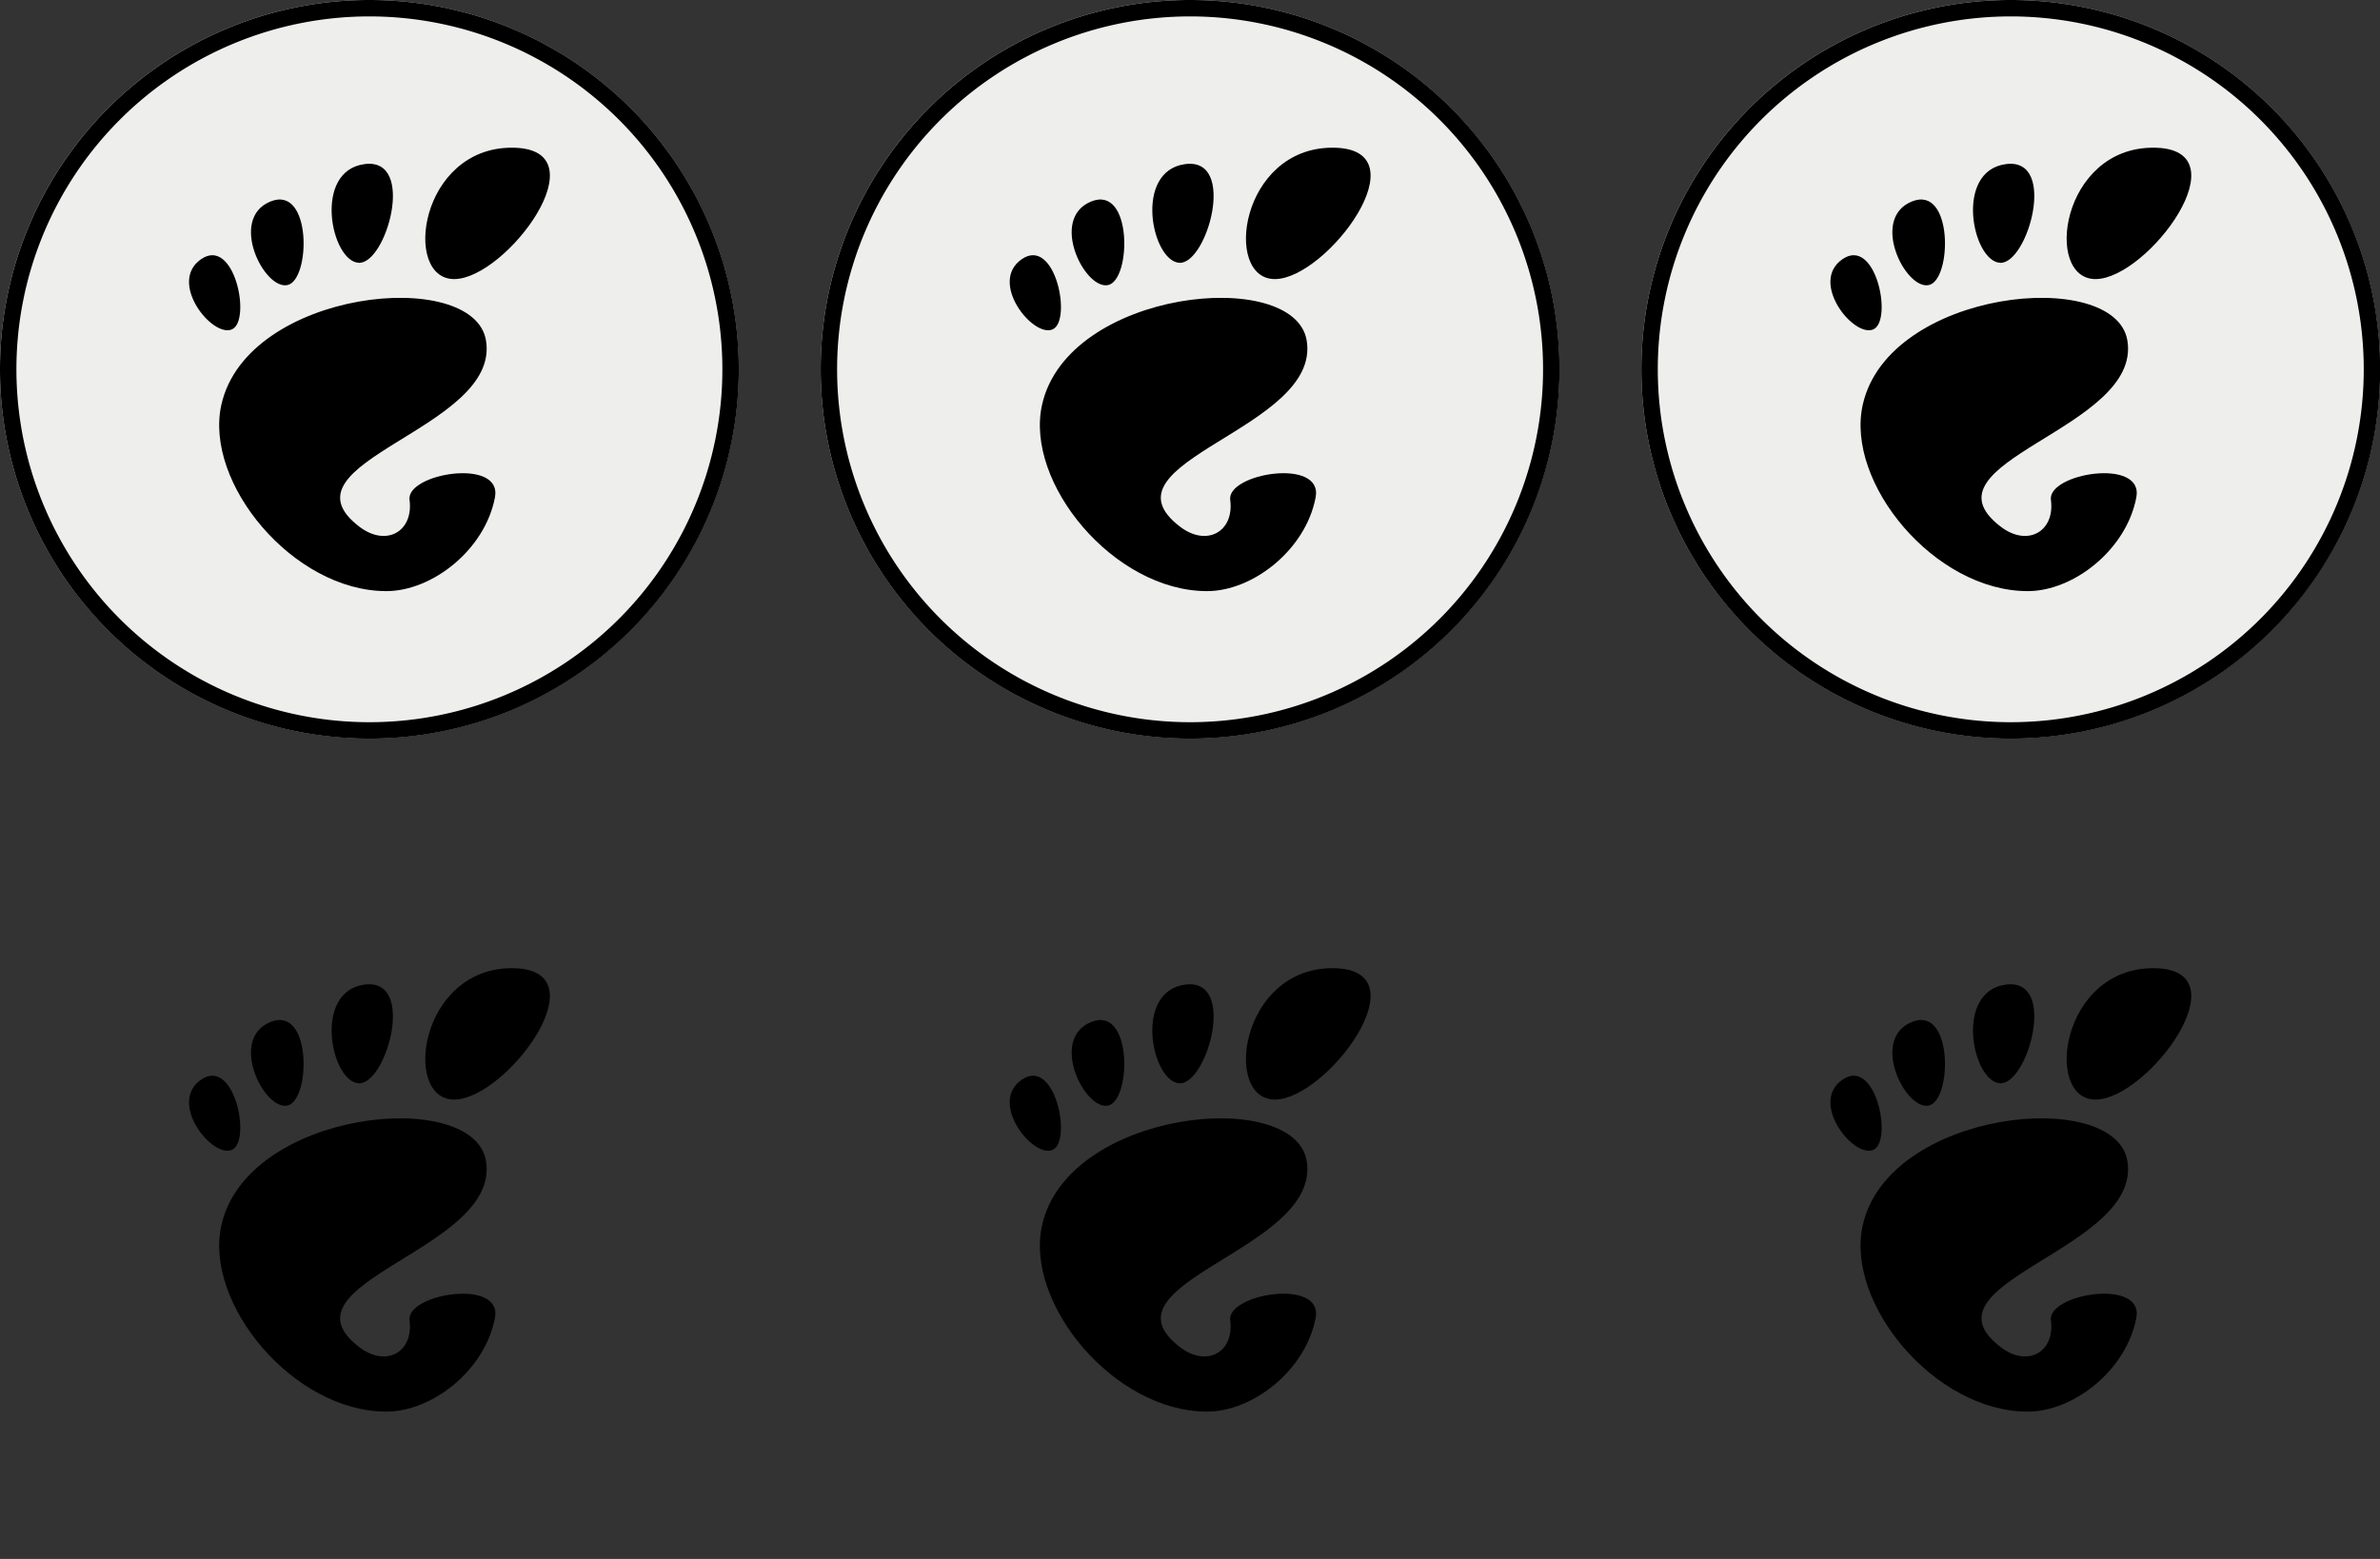 <?xml version="1.0" encoding="UTF-8" standalone="no"?>
<!-- Created with Inkscape (http://www.inkscape.org/) -->

<svg
   xmlns:dc="http://purl.org/dc/elements/1.1/"
   xmlns:cc="http://creativecommons.org/ns#"
   xmlns:rdf="http://www.w3.org/1999/02/22-rdf-syntax-ns#"
   xmlns:svg="http://www.w3.org/2000/svg"
   xmlns="http://www.w3.org/2000/svg"
   xmlns:sodipodi="http://sodipodi.sourceforge.net/DTD/sodipodi-0.dtd"
   xmlns:inkscape="http://www.inkscape.org/namespaces/inkscape"
   width="290"
   height="190"
   id="svg3020"
   version="1.1"
   inkscape:version="0.48.4 r9939"
   sodipodi:docname="round-pin-badges.svg">
  <rect width="100%" height="100%" fill="#333333" stroke="none"/>
  <defs
     id="defs3022">
    <mask
       maskUnits="userSpaceOnUse"
       id="mask22175">
      <path
         sodipodi:type="arc"
         style="fill:#ffffff;fill-opacity:1;stroke:none"
         id="path22177"
         sodipodi:cx="-2099.9636"
         sodipodi:cy="-679.7677"
         sodipodi:rx="398.03635"
         sodipodi:ry="246"
         d="m -1701.927,-679.768 a 398.036,246 0 1 1 -796.073,0 398.036,246 0 1 1 796.073,0 z"
         transform="matrix(-0.459,-0.459,0.743,-0.743,-4366.19,-2077.39)" />
    </mask>
    <mask
       maskUnits="userSpaceOnUse"
       id="mask4391">
      <path
         transform="matrix(0.707,-0.707,0.707,0.707,-18.64,911.36)"
         d="M 90,45 A 45,45 0 1 1 0,45 45,45 0 1 1 90,45 z"
         sodipodi:ry="45"
         sodipodi:rx="45"
         sodipodi:cy="45"
         sodipodi:cx="45"
         id="path4393"
         style="fill:#ffffff;fill-opacity:1;stroke:none"
         sodipodi:type="arc" />
    </mask>
    <mask
       maskUnits="userSpaceOnUse"
       id="mask4497">
      <g
         id="g4499"
         style="fill:#ffffff;fill-opacity:1;fill-rule:nonzero;stroke:none"
         transform="matrix(5.503,0,0,2.706,925.298,-1867.268)">
        <g
           id="g4501"
           style="fill:#ffffff;fill-opacity:1">
          <path
             id="path4503"
             style="fill:#ffffff;fill-opacity:1"
             d="M 86.068,0 C 61.466,0 56.851,35.041 70.691,35.041 84.529,35.041 110.671,0 86.068,0 z"
             inkscape:connector-curvature="0" />
          <path
             id="path4505"
             style="fill:#ffffff;fill-opacity:1"
             d="M 45.217,30.699 C 52.586,31.149 60.671,2.577 46.821,4.374 32.976,6.171 37.845,30.249 45.217,30.699 z"
             inkscape:connector-curvature="0" />
          <path
             id="path4507"
             style="fill:#ffffff;fill-opacity:1"
             d="M 11.445,48.453 C 16.686,46.146 12.12,23.581 3.208,29.735 -5.7,35.89 6.204,50.759 11.445,48.453 z"
             inkscape:connector-curvature="0" />
          <path
             id="path4509"
             style="fill:#ffffff;fill-opacity:1"
             d="M 26.212,36.642 C 32.451,35.37 32.793,9.778 21.667,14.369 10.539,18.961 19.978,37.916 26.212,36.642 l 0,0 z"
             inkscape:connector-curvature="0" />
          <path
             id="path4511"
             style="fill:#ffffff;fill-opacity:1"
             d="m 58.791,93.913 c 1.107,8.454 -6.202,12.629 -13.36,7.179 C 22.644,83.743 83.16,75.088 79.171,51.386 75.86,31.712 15.495,37.769 8.621,68.553 3.968,89.374 27.774,118.26 52.614,118.26 c 12.22,0 26.315,-11.034 28.952,-25.012 C 83.58,82.589 57.867,86.86 58.791,93.913 l 0,0 z"
             inkscape:connector-curvature="0" />
        </g>
      </g>
    </mask>
    <mask
       maskUnits="userSpaceOnUse"
       id="mask4543">
      <path
         sodipodi:type="arc"
         style="fill:#ffffff;fill-opacity:1;stroke:none"
         id="path4545"
         sodipodi:cx="45"
         sodipodi:cy="45"
         sodipodi:rx="45"
         sodipodi:ry="45"
         d="M 90,45 A 45,45 0 1 1 0,45 45,45 0 1 1 90,45 z"
         transform="matrix(7.23,0,0,3.556,864.631,-1867.268)" />
    </mask>
    <mask
       maskUnits="userSpaceOnUse"
       id="mask4577">
      <g
         id="g4579"
         style="fill:#ffffff;fill-opacity:1;fill-rule:nonzero;stroke:none"
         transform="matrix(3.302,0,0,1.624,1031.178,-1803.268)">
        <g
           id="g4581"
           style="fill:#ffffff;fill-opacity:1">
          <path
             id="path4583"
             style="fill:#ffffff;fill-opacity:1"
             d="M 86.068,0 C 61.466,0 56.851,35.041 70.691,35.041 84.529,35.041 110.671,0 86.068,0 z"
             inkscape:connector-curvature="0" />
          <path
             id="path4585"
             style="fill:#ffffff;fill-opacity:1"
             d="M 45.217,30.699 C 52.586,31.149 60.671,2.577 46.821,4.374 32.976,6.171 37.845,30.249 45.217,30.699 z"
             inkscape:connector-curvature="0" />
          <path
             id="path4587"
             style="fill:#ffffff;fill-opacity:1"
             d="M 11.445,48.453 C 16.686,46.146 12.12,23.581 3.208,29.735 -5.7,35.89 6.204,50.759 11.445,48.453 z"
             inkscape:connector-curvature="0" />
          <path
             id="path4589"
             style="fill:#ffffff;fill-opacity:1"
             d="M 26.212,36.642 C 32.451,35.37 32.793,9.778 21.667,14.369 10.539,18.961 19.978,37.916 26.212,36.642 l 0,0 z"
             inkscape:connector-curvature="0" />
          <path
             id="path4591"
             style="fill:#ffffff;fill-opacity:1"
             d="m 58.791,93.913 c 1.107,8.454 -6.202,12.629 -13.36,7.179 C 22.644,83.743 83.16,75.088 79.171,51.386 75.86,31.712 15.495,37.769 8.621,68.553 3.968,89.374 27.774,118.26 52.614,118.26 c 12.22,0 26.315,-11.034 28.952,-25.012 C 83.58,82.589 57.867,86.86 58.791,93.913 l 0,0 z"
             inkscape:connector-curvature="0" />
        </g>
      </g>
    </mask>
    <mask
       maskUnits="userSpaceOnUse"
       id="mask4629">
      <g
         id="g4631"
         style="fill:#ffffff;fill-opacity:1;fill-rule:nonzero;stroke:none"
         transform="matrix(0.457,0,0,2.874,644.665,395.721)">
        <g
           id="g4633"
           style="fill:#ffffff;fill-opacity:1">
          <path
             id="path4635"
             style="fill:#ffffff;fill-opacity:1"
             d="M 86.068,0 C 61.466,0 56.851,35.041 70.691,35.041 84.529,35.041 110.671,0 86.068,0 z"
             inkscape:connector-curvature="0" />
          <path
             id="path4637"
             style="fill:#ffffff;fill-opacity:1"
             d="M 45.217,30.699 C 52.586,31.149 60.671,2.577 46.821,4.374 32.976,6.171 37.845,30.249 45.217,30.699 z"
             inkscape:connector-curvature="0" />
          <path
             id="path4639"
             style="fill:#ffffff;fill-opacity:1"
             d="M 11.445,48.453 C 16.686,46.146 12.12,23.581 3.208,29.735 -5.7,35.89 6.204,50.759 11.445,48.453 z"
             inkscape:connector-curvature="0" />
          <path
             id="path4641"
             style="fill:#ffffff;fill-opacity:1"
             d="M 26.212,36.642 C 32.451,35.37 32.793,9.778 21.667,14.369 10.539,18.961 19.978,37.916 26.212,36.642 l 0,0 z"
             inkscape:connector-curvature="0" />
          <path
             id="path4643"
             style="fill:#ffffff;fill-opacity:1"
             d="m 58.791,93.913 c 1.107,8.454 -6.202,12.629 -13.36,7.179 C 22.644,83.743 83.16,75.088 79.171,51.386 75.86,31.712 15.495,37.769 8.621,68.553 3.968,89.374 27.774,118.26 52.614,118.26 c 12.22,0 26.315,-11.034 28.952,-25.012 C 83.58,82.589 57.867,86.86 58.791,93.913 l 0,0 z"
             inkscape:connector-curvature="0" />
        </g>
      </g>
    </mask>
    <mask
       maskUnits="userSpaceOnUse"
       id="mask4783">
      <path
         sodipodi:type="arc"
         style="fill:#ffffff;fill-opacity:1;stroke:none"
         id="path4785"
         sodipodi:cx="45"
         sodipodi:cy="45"
         sodipodi:rx="45"
         sodipodi:ry="45"
         d="M 90,45 A 45,45 0 1 1 0,45 45,45 0 1 1 90,45 z"
         transform="translate(200,962.36)" />
    </mask>
    <mask
       maskUnits="userSpaceOnUse"
       id="mask4793">
      <path
         transform="translate(100,962.36)"
         d="M 90,45 A 45,45 0 1 1 0,45 45,45 0 1 1 90,45 z"
         sodipodi:ry="45"
         sodipodi:rx="45"
         sodipodi:cy="45"
         sodipodi:cx="45"
         id="path4795"
         style="fill:#ffffff;fill-opacity:1;stroke:none"
         sodipodi:type="arc" />
    </mask>
  </defs>
  <sodipodi:namedview
     id="base"
     pagecolor="#ffffff"
     bordercolor="#666666"
     borderopacity="1.0"
     inkscape:pageopacity="0.0"
     inkscape:pageshadow="2"
     inkscape:zoom="1.4142136"
     inkscape:cx="172.26594"
     inkscape:cy="200.04131"
     inkscape:document-units="px"
     inkscape:current-layer="layer1"
     showgrid="false"
     units="px"
     inkscape:window-width="1920"
     inkscape:window-height="1134"
     inkscape:window-x="0"
     inkscape:window-y="27"
     inkscape:window-maximized="1"
     inkscape:snap-nodes="false"
     inkscape:snap-bbox="true">
    <inkscape:grid
       type="xygrid"
       id="grid3117"
       empspacing="5"
       visible="true"
       enabled="true"
       snapvisiblegridlinesonly="true" />
  </sodipodi:namedview>
  <g
     inkscape:label="Layer 1"
     inkscape:groupmode="layer"
     id="layer1"
     transform="translate(0,-862.36)">
    <g
       id="g4787"
       mask="url(#mask4793)">
      <rect
         transform="scale(-1,-1)"
         style="fill:#4e9a06;fill-rule:evenodd;stroke:none"
         id="rect4517"
         width="90"
         height="22.5"
         x="-190"
         y="-1052.36" />
      <rect
         transform="scale(-1,-1)"
         y="-1029.86"
         x="-190"
         height="22.5"
         width="90"
         id="rect4521"
         style="fill:#729fcf;fill-rule:evenodd;stroke:none" />
      <rect
         style="fill:#ef2929;fill-rule:evenodd;stroke:none"
         id="rect4525"
         width="90"
         height="22.5"
         x="100"
         y="962.36" />
      <rect
         transform="scale(-1,-1)"
         style="fill:#edd400;fill-rule:evenodd;stroke:none"
         id="rect4527"
         width="90"
         height="22.5"
         x="-190"
         y="-1007.36" />
    </g>
    <path
       sodipodi:type="arc"
       style="fill:#eeeeec;fill-opacity:1;stroke:none"
       id="path3119"
       sodipodi:cx="45"
       sodipodi:cy="45"
       sodipodi:rx="45"
       sodipodi:ry="45"
       d="M 90,45 A 45,45 0 1 1 0,45 45,45 0 1 1 90,45 z"
       transform="translate(0,862.36)" />
    <g
       id="g4375"
       transform="matrix(0.707,0.707,-0.707,0.707,657.609,231.111)"
       mask="url(#mask4391)">
      <rect
         transform="scale(-1,-1)"
         style="color:#000000;fill:#edd400;fill-opacity:1;fill-rule:nonzero;stroke:none;stroke-width:1px;marker:none;visibility:visible;display:inline;overflow:visible;enable-background:new"
         id="rect4305"
         width="90"
         height="4"
         x="-90"
         y="-933.36" />
      <rect
         y="-925.36"
         x="-90"
         height="4"
         width="90"
         id="rect4353"
         style="color:#000000;fill:#edd400;fill-opacity:1;fill-rule:nonzero;stroke:none;stroke-width:1px;marker:none;visibility:visible;display:inline;overflow:visible;enable-background:new"
         transform="scale(-1,-1)" />
      <rect
         transform="scale(-1,-1)"
         style="color:#000000;fill:#edd400;fill-opacity:1;fill-rule:nonzero;stroke:none;stroke-width:1px;marker:none;visibility:visible;display:inline;overflow:visible;enable-background:new"
         id="rect4355"
         width="90"
         height="4"
         x="-90"
         y="-917.36" />
      <rect
         y="-909.36"
         x="-90"
         height="4"
         width="90"
         id="rect4357"
         style="color:#000000;fill:#edd400;fill-opacity:1;fill-rule:nonzero;stroke:none;stroke-width:1px;marker:none;visibility:visible;display:inline;overflow:visible;enable-background:new"
         transform="scale(-1,-1)" />
      <rect
         transform="scale(-1,-1)"
         style="color:#000000;fill:#edd400;fill-opacity:1;fill-rule:nonzero;stroke:none;stroke-width:1px;marker:none;visibility:visible;display:inline;overflow:visible;enable-background:new"
         id="rect4359"
         width="90"
         height="4"
         x="-90"
         y="-901.36" />
      <rect
         y="-893.36"
         x="-90"
         height="4"
         width="90"
         id="rect4361"
         style="color:#000000;fill:#edd400;fill-opacity:1;fill-rule:nonzero;stroke:none;stroke-width:1px;marker:none;visibility:visible;display:inline;overflow:visible;enable-background:new"
         transform="scale(-1,-1)" />
      <rect
         transform="scale(-1,-1)"
         style="color:#000000;fill:#edd400;fill-opacity:1;fill-rule:nonzero;stroke:none;stroke-width:1px;marker:none;visibility:visible;display:inline;overflow:visible;enable-background:new"
         id="rect4363"
         width="90"
         height="4"
         x="-90"
         y="-885.36" />
      <rect
         y="-877.36"
         x="-90"
         height="4"
         width="90"
         id="rect4365"
         style="color:#000000;fill:#edd400;fill-opacity:1;fill-rule:nonzero;stroke:none;stroke-width:1px;marker:none;visibility:visible;display:inline;overflow:visible;enable-background:new"
         transform="scale(-1,-1)" />
      <rect
         transform="scale(-1,-1)"
         style="color:#000000;fill:#edd400;fill-opacity:1;fill-rule:nonzero;stroke:none;stroke-width:1px;marker:none;visibility:visible;display:inline;overflow:visible;enable-background:new"
         id="rect4367"
         width="90"
         height="4"
         x="-90"
         y="-869.36" />
      <rect
         y="-957.36"
         x="-90"
         height="4"
         width="90"
         id="rect4369"
         style="color:#000000;fill:#edd400;fill-opacity:1;fill-rule:nonzero;stroke:none;stroke-width:1px;marker:none;visibility:visible;display:inline;overflow:visible;enable-background:new"
         transform="scale(-1,-1)" />
      <rect
         transform="scale(-1,-1)"
         style="color:#000000;fill:#edd400;fill-opacity:1;fill-rule:nonzero;stroke:none;stroke-width:1px;marker:none;visibility:visible;display:inline;overflow:visible;enable-background:new"
         id="rect4371"
         width="90"
         height="4"
         x="-90"
         y="-949.36" />
      <rect
         y="-941.36"
         x="-90"
         height="4"
         width="90"
         id="rect4373"
         style="color:#000000;fill:#edd400;fill-opacity:1;fill-rule:nonzero;stroke:none;stroke-width:1px;marker:none;visibility:visible;display:inline;overflow:visible;enable-background:new"
         transform="scale(-1,-1)" />
    </g>
    <g
       transform="matrix(0.457,0,0,0.457,23.034,880.36)"
       style="fill:#000000;fill-opacity:1;fill-rule:nonzero;stroke:none"
       id="g3771">
      <g
         style="fill:#000000;fill-opacity:1"
         id="g3773">
        <path
           inkscape:connector-curvature="0"
           d="M 86.068,0 C 61.466,0 56.851,35.041 70.691,35.041 84.529,35.041 110.671,0 86.068,0 z"
           style="fill:#000000;fill-opacity:1"
           id="path3775" />
        <path
           inkscape:connector-curvature="0"
           d="M 45.217,30.699 C 52.586,31.149 60.671,2.577 46.821,4.374 32.976,6.171 37.845,30.249 45.217,30.699 z"
           style="fill:#000000;fill-opacity:1"
           id="path3777" />
        <path
           inkscape:connector-curvature="0"
           d="M 11.445,48.453 C 16.686,46.146 12.12,23.581 3.208,29.735 -5.7,35.89 6.204,50.759 11.445,48.453 z"
           style="fill:#000000;fill-opacity:1"
           id="path3779" />
        <path
           inkscape:connector-curvature="0"
           d="M 26.212,36.642 C 32.451,35.37 32.793,9.778 21.667,14.369 10.539,18.961 19.978,37.916 26.212,36.642 l 0,0 z"
           style="fill:#000000;fill-opacity:1"
           id="path3781" />
        <path
           inkscape:connector-curvature="0"
           d="m 58.791,93.913 c 1.107,8.454 -6.202,12.629 -13.36,7.179 C 22.644,83.743 83.16,75.088 79.171,51.386 75.86,31.712 15.495,37.769 8.621,68.553 3.968,89.374 27.774,118.26 52.614,118.26 c 12.22,0 26.315,-11.034 28.952,-25.012 C 83.58,82.589 57.867,86.86 58.791,93.913 l 0,0 z"
           style="fill:#000000;fill-opacity:1"
           id="path3783" />
      </g>
    </g>
    <path
       transform="matrix(0.978,0,0,0.978,1,863.36)"
       d="M 90,45 A 45,45 0 1 1 0,45 45,45 0 1 1 90,45 z"
       sodipodi:ry="45"
       sodipodi:rx="45"
       sodipodi:cy="45"
       sodipodi:cx="45"
       id="path4395"
       style="fill:none;stroke:#000000;stroke-width:2.045;stroke-miterlimit:4;stroke-opacity:1;stroke-dasharray:none"
       sodipodi:type="arc" />
    <path
       transform="translate(100,862.36)"
       d="M 90,45 A 45,45 0 1 1 0,45 45,45 0 1 1 90,45 z"
       sodipodi:ry="45"
       sodipodi:rx="45"
       sodipodi:cy="45"
       sodipodi:cx="45"
       id="path4397"
       style="fill:#eeeeec;fill-opacity:1;stroke:none"
       sodipodi:type="arc" />
    <g
       mask="url(#mask4391)"
       transform="matrix(0.707,0.707,-0.707,0.707,757.609,231.111)"
       id="g4399"
       style="fill:#fcaf3e">
      <rect
         y="-933.36"
         x="-90"
         height="4"
         width="90"
         id="rect4401"
         style="color:#000000;fill:#fcaf3e;fill-opacity:1;fill-rule:nonzero;stroke:none;stroke-width:1px;marker:none;visibility:visible;display:inline;overflow:visible;enable-background:new"
         transform="scale(-1,-1)" />
      <rect
         transform="scale(-1,-1)"
         style="color:#000000;fill:#fcaf3e;fill-opacity:1;fill-rule:nonzero;stroke:none;stroke-width:1px;marker:none;visibility:visible;display:inline;overflow:visible;enable-background:new"
         id="rect4403"
         width="90"
         height="4"
         x="-90"
         y="-925.36" />
      <rect
         y="-917.36"
         x="-90"
         height="4"
         width="90"
         id="rect4405"
         style="color:#000000;fill:#fcaf3e;fill-opacity:1;fill-rule:nonzero;stroke:none;stroke-width:1px;marker:none;visibility:visible;display:inline;overflow:visible;enable-background:new"
         transform="scale(-1,-1)" />
      <rect
         transform="scale(-1,-1)"
         style="color:#000000;fill:#fcaf3e;fill-opacity:1;fill-rule:nonzero;stroke:none;stroke-width:1px;marker:none;visibility:visible;display:inline;overflow:visible;enable-background:new"
         id="rect4407"
         width="90"
         height="4"
         x="-90"
         y="-909.36" />
      <rect
         y="-901.36"
         x="-90"
         height="4"
         width="90"
         id="rect4409"
         style="color:#000000;fill:#fcaf3e;fill-opacity:1;fill-rule:nonzero;stroke:none;stroke-width:1px;marker:none;visibility:visible;display:inline;overflow:visible;enable-background:new"
         transform="scale(-1,-1)" />
      <rect
         transform="scale(-1,-1)"
         style="color:#000000;fill:#fcaf3e;fill-opacity:1;fill-rule:nonzero;stroke:none;stroke-width:1px;marker:none;visibility:visible;display:inline;overflow:visible;enable-background:new"
         id="rect4411"
         width="90"
         height="4"
         x="-90"
         y="-893.36" />
      <rect
         y="-885.36"
         x="-90"
         height="4"
         width="90"
         id="rect4413"
         style="color:#000000;fill:#fcaf3e;fill-opacity:1;fill-rule:nonzero;stroke:none;stroke-width:1px;marker:none;visibility:visible;display:inline;overflow:visible;enable-background:new"
         transform="scale(-1,-1)" />
      <rect
         transform="scale(-1,-1)"
         style="color:#000000;fill:#fcaf3e;fill-opacity:1;fill-rule:nonzero;stroke:none;stroke-width:1px;marker:none;visibility:visible;display:inline;overflow:visible;enable-background:new"
         id="rect4415"
         width="90"
         height="4"
         x="-90"
         y="-877.36" />
      <rect
         y="-869.36"
         x="-90"
         height="4"
         width="90"
         id="rect4417"
         style="color:#000000;fill:#fcaf3e;fill-opacity:1;fill-rule:nonzero;stroke:none;stroke-width:1px;marker:none;visibility:visible;display:inline;overflow:visible;enable-background:new"
         transform="scale(-1,-1)" />
      <rect
         transform="scale(-1,-1)"
         style="color:#000000;fill:#fcaf3e;fill-opacity:1;fill-rule:nonzero;stroke:none;stroke-width:1px;marker:none;visibility:visible;display:inline;overflow:visible;enable-background:new"
         id="rect4419"
         width="90"
         height="4"
         x="-90"
         y="-957.36" />
      <rect
         y="-949.36"
         x="-90"
         height="4"
         width="90"
         id="rect4421"
         style="color:#000000;fill:#fcaf3e;fill-opacity:1;fill-rule:nonzero;stroke:none;stroke-width:1px;marker:none;visibility:visible;display:inline;overflow:visible;enable-background:new"
         transform="scale(-1,-1)" />
      <rect
         transform="scale(-1,-1)"
         style="color:#000000;fill:#fcaf3e;fill-opacity:1;fill-rule:nonzero;stroke:none;stroke-width:1px;marker:none;visibility:visible;display:inline;overflow:visible;enable-background:new"
         id="rect4423"
         width="90"
         height="4"
         x="-90"
         y="-941.36" />
    </g>
    <g
       id="g4425"
       style="fill:#000000;fill-opacity:1;fill-rule:nonzero;stroke:none"
       transform="matrix(0.457,0,0,0.457,123.034,880.36)">
      <g
         id="g4427"
         style="fill:#000000;fill-opacity:1">
        <path
           id="path4429"
           style="fill:#000000;fill-opacity:1"
           d="M 86.068,0 C 61.466,0 56.851,35.041 70.691,35.041 84.529,35.041 110.671,0 86.068,0 z"
           inkscape:connector-curvature="0" />
        <path
           id="path4431"
           style="fill:#000000;fill-opacity:1"
           d="M 45.217,30.699 C 52.586,31.149 60.671,2.577 46.821,4.374 32.976,6.171 37.845,30.249 45.217,30.699 z"
           inkscape:connector-curvature="0" />
        <path
           id="path4433"
           style="fill:#000000;fill-opacity:1"
           d="M 11.445,48.453 C 16.686,46.146 12.12,23.581 3.208,29.735 -5.7,35.89 6.204,50.759 11.445,48.453 z"
           inkscape:connector-curvature="0" />
        <path
           id="path4435"
           style="fill:#000000;fill-opacity:1"
           d="M 26.212,36.642 C 32.451,35.37 32.793,9.778 21.667,14.369 10.539,18.961 19.978,37.916 26.212,36.642 l 0,0 z"
           inkscape:connector-curvature="0" />
        <path
           id="path4437"
           style="fill:#000000;fill-opacity:1"
           d="m 58.791,93.913 c 1.107,8.454 -6.202,12.629 -13.36,7.179 C 22.644,83.743 83.16,75.088 79.171,51.386 75.86,31.712 15.495,37.769 8.621,68.553 3.968,89.374 27.774,118.26 52.614,118.26 c 12.22,0 26.315,-11.034 28.952,-25.012 C 83.58,82.589 57.867,86.86 58.791,93.913 l 0,0 z"
           inkscape:connector-curvature="0" />
      </g>
    </g>
    <path
       sodipodi:type="arc"
       style="fill:none;stroke:#000000;stroke-width:2.045;stroke-miterlimit:4;stroke-opacity:1;stroke-dasharray:none"
       id="path4439"
       sodipodi:cx="45"
       sodipodi:cy="45"
       sodipodi:rx="45"
       sodipodi:ry="45"
       d="M 90,45 A 45,45 0 1 1 0,45 45,45 0 1 1 90,45 z"
       transform="matrix(0.978,0,0,0.978,101,863.36)" />
    <path
       sodipodi:type="arc"
       style="fill:#eeeeec;fill-opacity:1;stroke:none"
       id="path4441"
       sodipodi:cx="45"
       sodipodi:cy="45"
       sodipodi:rx="45"
       sodipodi:ry="45"
       d="M 90,45 A 45,45 0 1 1 0,45 45,45 0 1 1 90,45 z"
       transform="translate(200,862.36)" />
    <g
       id="g4443"
       transform="matrix(0.707,0.707,-0.707,0.707,857.609,231.111)"
       mask="url(#mask4391)"
       style="fill:#73d216">
      <rect
         transform="scale(-1,-1)"
         style="color:#000000;fill:#73d216;fill-opacity:1;fill-rule:nonzero;stroke:none;stroke-width:1px;marker:none;visibility:visible;display:inline;overflow:visible;enable-background:new"
         id="rect4445"
         width="90"
         height="4"
         x="-90"
         y="-933.36" />
      <rect
         y="-925.36"
         x="-90"
         height="4"
         width="90"
         id="rect4447"
         style="color:#000000;fill:#73d216;fill-opacity:1;fill-rule:nonzero;stroke:none;stroke-width:1px;marker:none;visibility:visible;display:inline;overflow:visible;enable-background:new"
         transform="scale(-1,-1)" />
      <rect
         transform="scale(-1,-1)"
         style="color:#000000;fill:#73d216;fill-opacity:1;fill-rule:nonzero;stroke:none;stroke-width:1px;marker:none;visibility:visible;display:inline;overflow:visible;enable-background:new"
         id="rect4449"
         width="90"
         height="4"
         x="-90"
         y="-917.36" />
      <rect
         y="-909.36"
         x="-90"
         height="4"
         width="90"
         id="rect4451"
         style="color:#000000;fill:#73d216;fill-opacity:1;fill-rule:nonzero;stroke:none;stroke-width:1px;marker:none;visibility:visible;display:inline;overflow:visible;enable-background:new"
         transform="scale(-1,-1)" />
      <rect
         transform="scale(-1,-1)"
         style="color:#000000;fill:#73d216;fill-opacity:1;fill-rule:nonzero;stroke:none;stroke-width:1px;marker:none;visibility:visible;display:inline;overflow:visible;enable-background:new"
         id="rect4453"
         width="90"
         height="4"
         x="-90"
         y="-901.36" />
      <rect
         y="-893.36"
         x="-90"
         height="4"
         width="90"
         id="rect4455"
         style="color:#000000;fill:#73d216;fill-opacity:1;fill-rule:nonzero;stroke:none;stroke-width:1px;marker:none;visibility:visible;display:inline;overflow:visible;enable-background:new"
         transform="scale(-1,-1)" />
      <rect
         transform="scale(-1,-1)"
         style="color:#000000;fill:#73d216;fill-opacity:1;fill-rule:nonzero;stroke:none;stroke-width:1px;marker:none;visibility:visible;display:inline;overflow:visible;enable-background:new"
         id="rect4457"
         width="90"
         height="4"
         x="-90"
         y="-885.36" />
      <rect
         y="-877.36"
         x="-90"
         height="4"
         width="90"
         id="rect4459"
         style="color:#000000;fill:#73d216;fill-opacity:1;fill-rule:nonzero;stroke:none;stroke-width:1px;marker:none;visibility:visible;display:inline;overflow:visible;enable-background:new"
         transform="scale(-1,-1)" />
      <rect
         transform="scale(-1,-1)"
         style="color:#000000;fill:#73d216;fill-opacity:1;fill-rule:nonzero;stroke:none;stroke-width:1px;marker:none;visibility:visible;display:inline;overflow:visible;enable-background:new"
         id="rect4461"
         width="90"
         height="4"
         x="-90"
         y="-869.36" />
      <rect
         y="-957.36"
         x="-90"
         height="4"
         width="90"
         id="rect4463"
         style="color:#000000;fill:#73d216;fill-opacity:1;fill-rule:nonzero;stroke:none;stroke-width:1px;marker:none;visibility:visible;display:inline;overflow:visible;enable-background:new"
         transform="scale(-1,-1)" />
      <rect
         transform="scale(-1,-1)"
         style="color:#000000;fill:#73d216;fill-opacity:1;fill-rule:nonzero;stroke:none;stroke-width:1px;marker:none;visibility:visible;display:inline;overflow:visible;enable-background:new"
         id="rect4465"
         width="90"
         height="4"
         x="-90"
         y="-949.36" />
      <rect
         y="-941.36"
         x="-90"
         height="4"
         width="90"
         id="rect4467"
         style="color:#000000;fill:#73d216;fill-opacity:1;fill-rule:nonzero;stroke:none;stroke-width:1px;marker:none;visibility:visible;display:inline;overflow:visible;enable-background:new"
         transform="scale(-1,-1)" />
    </g>
    <g
       transform="matrix(0.457,0,0,0.457,223.034,880.36)"
       style="fill:#000000;fill-opacity:1;fill-rule:nonzero;stroke:none"
       id="g4469">
      <g
         style="fill:#000000;fill-opacity:1"
         id="g4471">
        <path
           inkscape:connector-curvature="0"
           d="M 86.068,0 C 61.466,0 56.851,35.041 70.691,35.041 84.529,35.041 110.671,0 86.068,0 z"
           style="fill:#000000;fill-opacity:1"
           id="path4473" />
        <path
           inkscape:connector-curvature="0"
           d="M 45.217,30.699 C 52.586,31.149 60.671,2.577 46.821,4.374 32.976,6.171 37.845,30.249 45.217,30.699 z"
           style="fill:#000000;fill-opacity:1"
           id="path4475" />
        <path
           inkscape:connector-curvature="0"
           d="M 11.445,48.453 C 16.686,46.146 12.12,23.581 3.208,29.735 -5.7,35.89 6.204,50.759 11.445,48.453 z"
           style="fill:#000000;fill-opacity:1"
           id="path4477" />
        <path
           inkscape:connector-curvature="0"
           d="M 26.212,36.642 C 32.451,35.37 32.793,9.778 21.667,14.369 10.539,18.961 19.978,37.916 26.212,36.642 l 0,0 z"
           style="fill:#000000;fill-opacity:1"
           id="path4479" />
        <path
           inkscape:connector-curvature="0"
           d="m 58.791,93.913 c 1.107,8.454 -6.202,12.629 -13.36,7.179 C 22.644,83.743 83.16,75.088 79.171,51.386 75.86,31.712 15.495,37.769 8.621,68.553 3.968,89.374 27.774,118.26 52.614,118.26 c 12.22,0 26.315,-11.034 28.952,-25.012 C 83.58,82.589 57.867,86.86 58.791,93.913 l 0,0 z"
           style="fill:#000000;fill-opacity:1"
           id="path4481" />
      </g>
    </g>
    <path
       transform="matrix(0.978,0,0,0.978,201,863.36)"
       d="M 90,45 A 45,45 0 1 1 0,45 45,45 0 1 1 90,45 z"
       sodipodi:ry="45"
       sodipodi:rx="45"
       sodipodi:cy="45"
       sodipodi:cx="45"
       id="path4483"
       style="fill:none;stroke:#000000;stroke-width:2.045;stroke-miterlimit:4;stroke-opacity:1;stroke-dasharray:none"
       sodipodi:type="arc" />
    <g
       transform="matrix(0.457,0,0,0.457,123.034,980.36)"
       style="fill:#000000;fill-opacity:1;fill-rule:nonzero;stroke:none"
       id="g4529">
      <g
         style="fill:#000000;fill-opacity:1"
         id="g4531">
        <path
           inkscape:connector-curvature="0"
           d="M 86.068,0 C 61.466,0 56.851,35.041 70.691,35.041 84.529,35.041 110.671,0 86.068,0 z"
           style="fill:#000000;fill-opacity:1"
           id="path4533" />
        <path
           inkscape:connector-curvature="0"
           d="M 45.217,30.699 C 52.586,31.149 60.671,2.577 46.821,4.374 32.976,6.171 37.845,30.249 45.217,30.699 z"
           style="fill:#000000;fill-opacity:1"
           id="path4535" />
        <path
           inkscape:connector-curvature="0"
           d="M 11.445,48.453 C 16.686,46.146 12.12,23.581 3.208,29.735 -5.7,35.89 6.204,50.759 11.445,48.453 z"
           style="fill:#000000;fill-opacity:1"
           id="path4537" />
        <path
           inkscape:connector-curvature="0"
           d="M 26.212,36.642 C 32.451,35.37 32.793,9.778 21.667,14.369 10.539,18.961 19.978,37.916 26.212,36.642 l 0,0 z"
           style="fill:#000000;fill-opacity:1"
           id="path4539" />
        <path
           inkscape:connector-curvature="0"
           d="m 58.791,93.913 c 1.107,8.454 -6.202,12.629 -13.36,7.179 C 22.644,83.743 83.16,75.088 79.171,51.386 75.86,31.712 15.495,37.769 8.621,68.553 3.968,89.374 27.774,118.26 52.614,118.26 c 12.22,0 26.315,-11.034 28.952,-25.012 C 83.58,82.589 57.867,86.86 58.791,93.913 l 0,0 z"
           style="fill:#000000;fill-opacity:1"
           id="path4541" />
      </g>
    </g>
    <g
       id="g4673"
       transform="matrix(0.138,0,0,0.281,-119.582,1487.529)"
       mask="url(#mask4543)">
      <rect
         transform="scale(-1,-1)"
         style="fill:#3465a4;fill-rule:evenodd;stroke:none"
         id="rect4675"
         width="650.738"
         height="80"
         x="-1515.369"
         y="1547.268" />
      <g
         transform="translate(0,30)"
         id="g4677">
        <rect
           style="fill:#edd400;fill-rule:evenodd;stroke:none"
           id="rect4679"
           width="650.738"
           height="80"
           x="-1515.369"
           y="1657.268"
           transform="scale(-1,-1)" />
        <g
           id="g4681"
           transform="translate(0,30)">
          <rect
             style="fill:#f57900;fill-rule:evenodd;stroke:none"
             id="rect4683"
             width="650.738"
             height="80"
             x="864.631"
             y="-1927.268" />
          <rect
             transform="scale(-1,-1)"
             style="fill:#4e9a06;fill-rule:evenodd;stroke:none"
             id="rect4685"
             width="650.738"
             height="80"
             x="-1515.369"
             y="1767.268" />
        </g>
      </g>
    </g>
    <g
       transform="matrix(0.457,0,0,0.457,23.034,980.36)"
       style="fill:#000000;fill-opacity:1;fill-rule:nonzero;stroke:none"
       id="g4687">
      <g
         style="fill:#000000;fill-opacity:1"
         id="g4689">
        <path
           inkscape:connector-curvature="0"
           d="M 86.068,0 C 61.466,0 56.851,35.041 70.691,35.041 84.529,35.041 110.671,0 86.068,0 z"
           style="fill:#000000;fill-opacity:1"
           id="path4691" />
        <path
           inkscape:connector-curvature="0"
           d="M 45.217,30.699 C 52.586,31.149 60.671,2.577 46.821,4.374 32.976,6.171 37.845,30.249 45.217,30.699 z"
           style="fill:#000000;fill-opacity:1"
           id="path4693" />
        <path
           inkscape:connector-curvature="0"
           d="M 11.445,48.453 C 16.686,46.146 12.12,23.581 3.208,29.735 -5.7,35.89 6.204,50.759 11.445,48.453 z"
           style="fill:#000000;fill-opacity:1"
           id="path4695" />
        <path
           inkscape:connector-curvature="0"
           d="M 26.212,36.642 C 32.451,35.37 32.793,9.778 21.667,14.369 10.539,18.961 19.978,37.916 26.212,36.642 l 0,0 z"
           style="fill:#000000;fill-opacity:1"
           id="path4697" />
        <path
           inkscape:connector-curvature="0"
           d="m 58.791,93.913 c 1.107,8.454 -6.202,12.629 -13.36,7.179 C 22.644,83.743 83.16,75.088 79.171,51.386 75.86,31.712 15.495,37.769 8.621,68.553 3.968,89.374 27.774,118.26 52.614,118.26 c 12.22,0 26.315,-11.034 28.952,-25.012 C 83.58,82.589 57.867,86.86 58.791,93.913 l 0,0 z"
           style="fill:#000000;fill-opacity:1"
           id="path4699" />
      </g>
    </g>
    <g
       id="g4761"
       mask="url(#mask4783)">
      <rect
         y="-1052.36"
         x="-290"
         height="22.5"
         width="90"
         id="rect4737"
         style="fill:#729fcf;fill-rule:evenodd;stroke:none"
         transform="scale(-1,-1)" />
      <rect
         style="fill:#75507b;fill-rule:evenodd;stroke:none"
         id="rect4739"
         width="90"
         height="22.5"
         x="-290"
         y="-1029.86"
         transform="scale(-1,-1)" />
      <rect
         y="962.36"
         x="200"
         height="22.5"
         width="90"
         id="rect4741"
         style="fill:#edd400;fill-rule:evenodd;stroke:none" />
      <rect
         y="-1007.36"
         x="-290"
         height="22.5"
         width="90"
         id="rect4743"
         style="fill:#f57900;fill-rule:evenodd;stroke:none"
         transform="scale(-1,-1)" />
    </g>
    <g
       id="g4745"
       style="fill:#000000;fill-opacity:1;fill-rule:nonzero;stroke:none"
       transform="matrix(0.457,0,0,0.457,223.034,980.36)">
      <g
         id="g4747"
         style="fill:#000000;fill-opacity:1">
        <path
           id="path4749"
           style="fill:#000000;fill-opacity:1"
           d="M 86.068,0 C 61.466,0 56.851,35.041 70.691,35.041 84.529,35.041 110.671,0 86.068,0 z"
           inkscape:connector-curvature="0" />
        <path
           id="path4751"
           style="fill:#000000;fill-opacity:1"
           d="M 45.217,30.699 C 52.586,31.149 60.671,2.577 46.821,4.374 32.976,6.171 37.845,30.249 45.217,30.699 z"
           inkscape:connector-curvature="0" />
        <path
           id="path4753"
           style="fill:#000000;fill-opacity:1"
           d="M 11.445,48.453 C 16.686,46.146 12.12,23.581 3.208,29.735 -5.7,35.89 6.204,50.759 11.445,48.453 z"
           inkscape:connector-curvature="0" />
        <path
           id="path4755"
           style="fill:#000000;fill-opacity:1"
           d="M 26.212,36.642 C 32.451,35.37 32.793,9.778 21.667,14.369 10.539,18.961 19.978,37.916 26.212,36.642 l 0,0 z"
           inkscape:connector-curvature="0" />
        <path
           id="path4757"
           style="fill:#000000;fill-opacity:1"
           d="m 58.791,93.913 c 1.107,8.454 -6.202,12.629 -13.36,7.179 C 22.644,83.743 83.16,75.088 79.171,51.386 75.86,31.712 15.495,37.769 8.621,68.553 3.968,89.374 27.774,118.26 52.614,118.26 c 12.22,0 26.315,-11.034 28.952,-25.012 C 83.58,82.589 57.867,86.86 58.791,93.913 l 0,0 z"
           inkscape:connector-curvature="0" />
      </g>
    </g>
  </g>
</svg>
